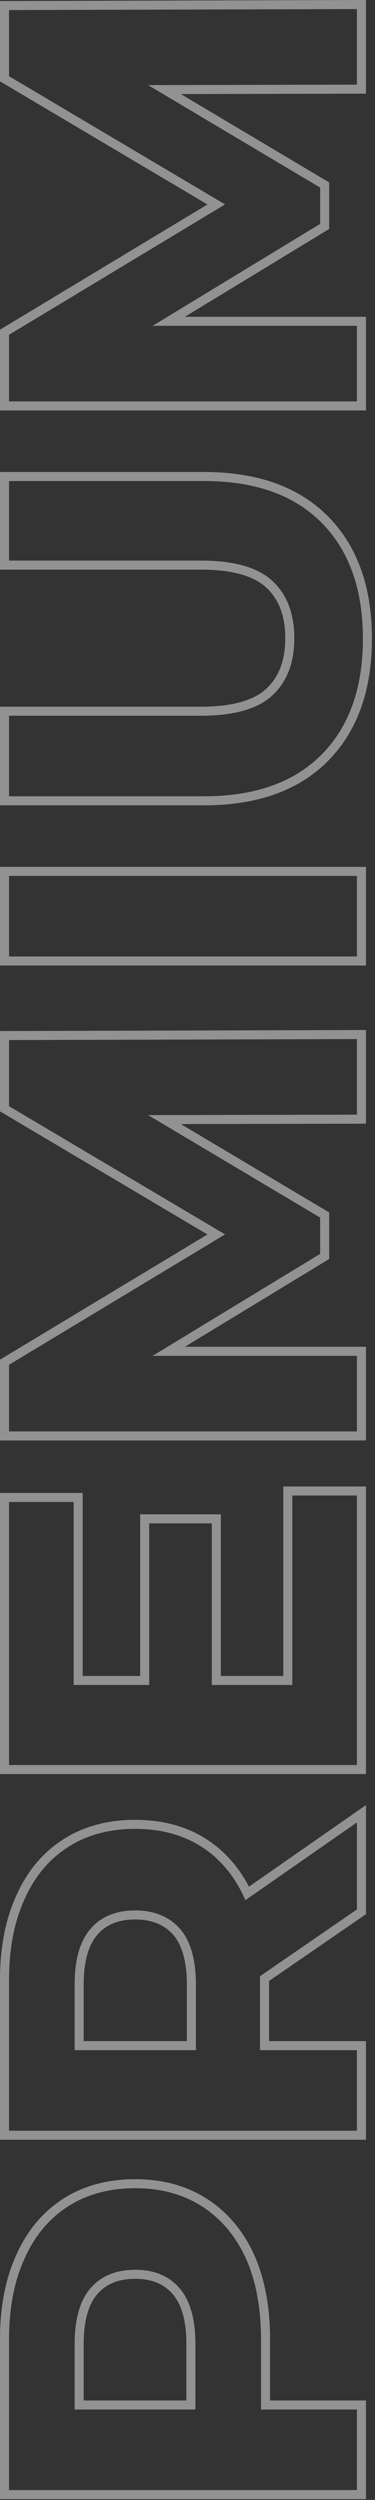 <svg width="83" height="553" viewBox="0 0 83 553" fill="none" xmlns="http://www.w3.org/2000/svg">
<rect x="0" y="0" width="83" height="553" fill="#333333" stroke="none"/>
<path opacity="0.5" fill-rule="evenodd" clip-rule="evenodd" d="M81 552.817H0L0 517.487C0 510.384 1.17 504.151 3.585 498.849C5.927 493.546 9.357 489.382 13.891 486.44C18.445 483.483 23.824 482.047 29.94 482.047C35.988 482.047 41.329 483.486 45.879 486.44C50.41 489.381 53.875 493.54 56.29 498.838L56.295 498.849L56.3 498.86C58.638 504.159 59.77 510.387 59.77 517.487V530.997H81V552.817ZM57.77 532.997V517.487C57.77 510.594 56.67 504.654 54.47 499.667C52.197 494.68 48.97 490.83 44.79 488.117C40.61 485.404 35.66 484.047 29.94 484.047C24.147 484.047 19.16 485.404 14.98 488.117C10.8 490.83 7.61 494.68 5.41 499.667C3.137 504.654 2 510.594 2 517.487L2 550.817H79V532.997H57.77ZM43.25 518.477C43.25 512.977 42.077 508.87 39.73 506.157C37.383 503.444 34.12 502.087 29.94 502.087C25.687 502.087 22.387 503.444 20.04 506.157C17.693 508.87 16.52 512.977 16.52 518.477V532.997H43.25V518.477ZM41.25 530.997V518.477C41.25 513.212 40.12 509.665 38.217 507.465C36.315 505.266 33.645 504.087 29.94 504.087C26.149 504.087 23.448 505.274 21.553 507.465C19.651 509.665 18.52 513.212 18.52 518.477V530.997H41.25ZM81 473.325H0L0 437.995C0 430.892 1.17 424.659 3.585 419.357C5.927 414.054 9.357 409.89 13.891 406.947C18.445 403.991 23.824 402.555 29.94 402.555C35.988 402.555 41.329 403.994 45.879 406.947L45.886 406.952L45.892 406.956C49.767 409.516 52.834 412.996 55.104 417.339L81 399.294V423.426L59.55 438.204V451.505H81V473.325ZM57.55 453.505V437.995C57.55 437.714 57.548 437.435 57.544 437.157L79 422.375V403.125L54.316 420.326C54.294 420.276 54.272 420.225 54.25 420.175C53.996 419.599 53.729 419.038 53.449 418.492C51.309 414.314 48.422 411.025 44.79 408.625C40.61 405.912 35.66 404.555 29.94 404.555C24.147 404.555 19.16 405.912 14.98 408.625C10.8 411.338 7.61 415.188 5.41 420.175C3.137 425.162 2 431.102 2 437.995L2 471.325H79V453.505H57.55ZM43.36 453.505V438.985C43.36 433.485 42.187 429.378 39.84 426.665C37.42 423.952 34.12 422.595 29.94 422.595C25.687 422.595 22.387 423.952 20.04 426.665C17.693 429.378 16.52 433.485 16.52 438.985V453.505H43.36ZM18.52 451.505H41.36V438.985C41.36 433.729 40.233 430.185 38.337 427.985C36.356 425.77 33.638 424.595 29.94 424.595C26.149 424.595 23.448 425.782 21.553 427.973C19.651 430.173 18.52 433.72 18.52 438.985V451.505ZM33.02 372.726V336.976H46.88V372.726H64.7V330.816H79V390.436H2L2 332.246H16.3V372.726H33.02ZM18.3 370.726V330.246H0L0 392.436H81V328.816H62.7V370.726H48.88V334.976H31.02V370.726H18.3ZM81 318.637H0L0 300.768L45.916 273.07L0 245.837L0 228.073L81 227.842V248.563L40.026 248.651L72.86 268.201V278.492L40.918 297.917H81V318.637ZM33.78 299.917L70.86 277.367V269.337L32.784 246.666L79 246.567V229.847L2 230.067L2 244.697L49.812 273.056L2 301.897L2 316.637H79V299.917H33.78ZM81 213.579H0L0 191.759H81V213.579ZM0 178.145L0 156.325H44.46C51.602 156.325 56.259 154.847 58.937 152.352C61.667 149.808 63.14 146.174 63.14 141.165C63.14 136.156 61.667 132.522 58.937 129.978C56.259 127.484 51.602 126.005 44.46 126.005H0L0 104.405H45.12C56.778 104.405 66.046 107.593 72.613 114.239C79.16 120.866 82.32 129.967 82.32 141.275C82.32 152.583 79.16 161.685 72.613 168.311C66.046 174.957 56.778 178.145 45.12 178.145H0ZM81 90.796H0L0 72.927L45.916 45.228L0 17.995L0 0.231L81 -2.80847e-05V20.721L40.026 20.809L72.86 40.359V50.65L40.918 70.076H81V90.796ZM33.78 72.076L70.86 49.526V41.496L32.784 18.825L79 18.726V2.006L2 2.226V16.856L49.812 45.214L2 74.056L2 88.796H79V72.076H33.78ZM79 211.579V193.759H2L2 211.579H79ZM71.19 166.905C77.277 160.745 80.32 152.202 80.32 141.275C80.32 130.348 77.277 121.805 71.19 115.645C65.103 109.485 56.413 106.405 45.12 106.405H2L2 124.005H44.46C51.793 124.005 57.073 125.508 60.3 128.515C63.527 131.522 65.14 135.738 65.14 141.165C65.14 146.592 63.527 150.808 60.3 153.815C57.073 156.822 51.793 158.325 44.46 158.325H2L2 176.145H45.12C56.413 176.145 65.103 173.065 71.19 166.905Z" fill="#F2F2F2"/>
</svg>
